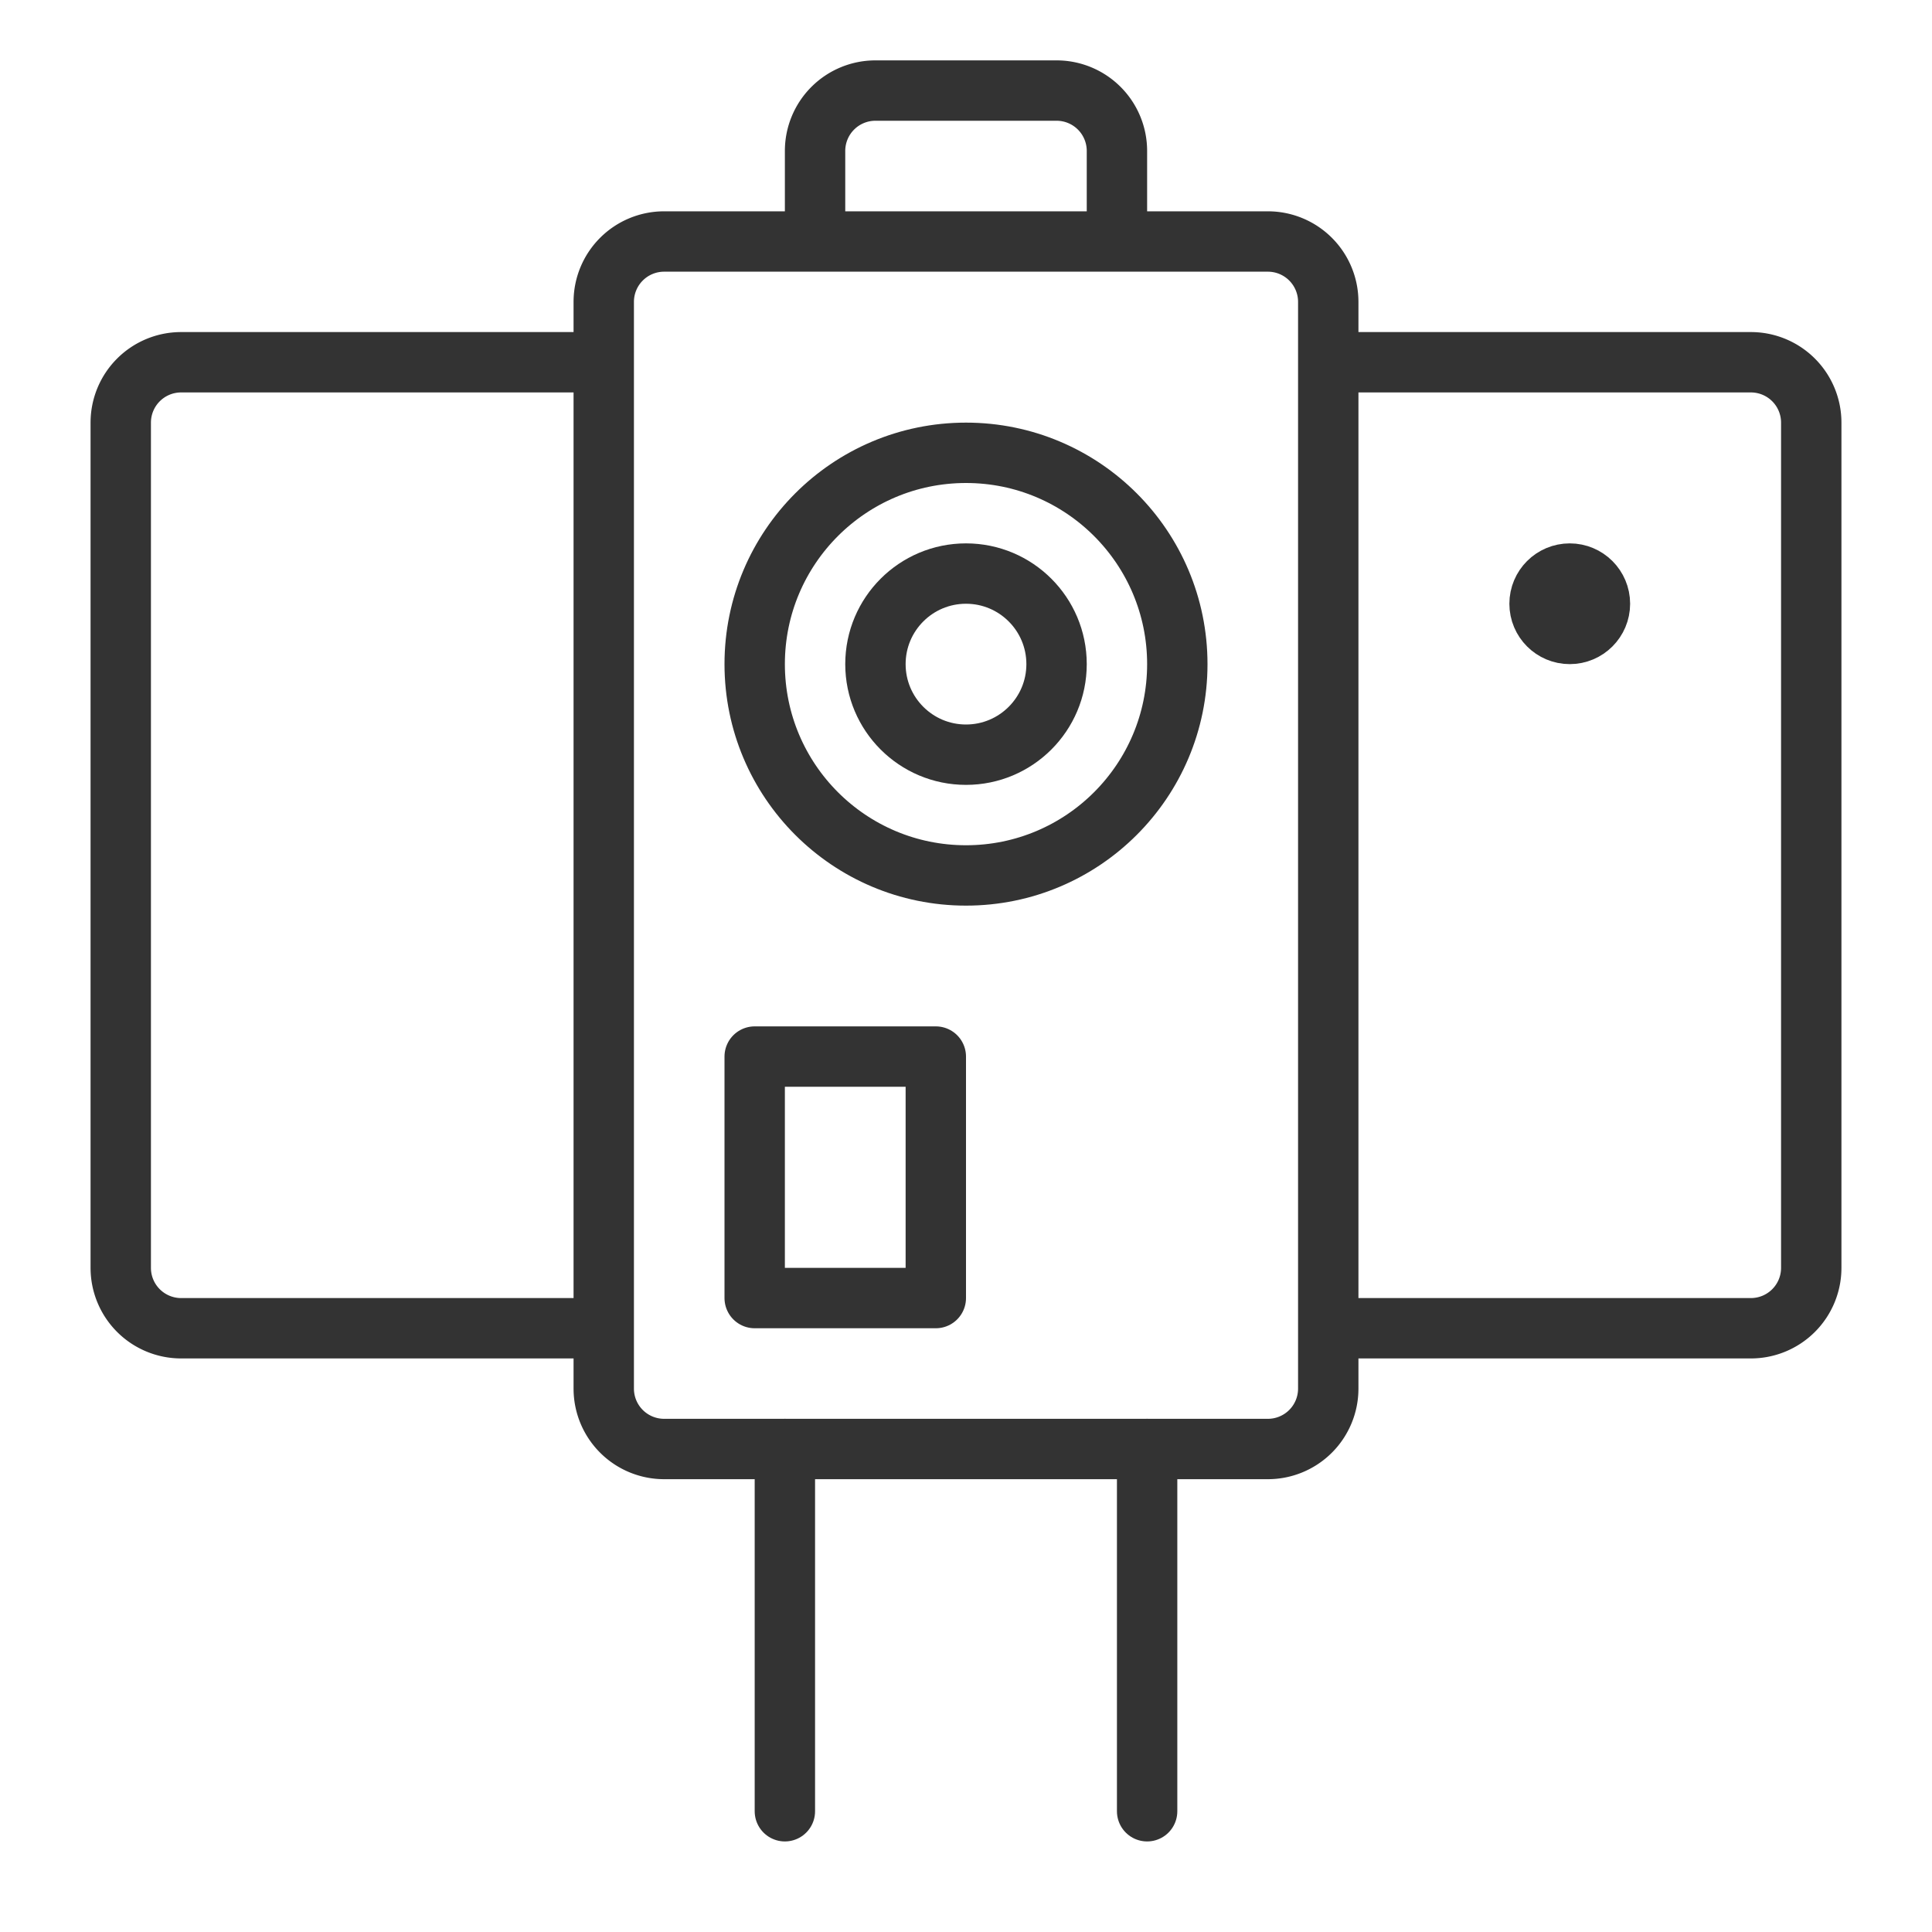 <svg xmlns="http://www.w3.org/2000/svg" viewBox="0 0 32 32"><g stroke="#333" stroke-linecap="round" stroke-linejoin="round" stroke-miterlimit="10" fill="none"><path d="M21 24H11a1 1 0 0 1-1-1V5a1 1 0 0 1 1-1h10a1 1 0 0 1 1 1v18a1 1 0 0 1-1 1zm1-18h7a1 1 0 0 1 1 1v14a1 1 0 0 1-1 1h-7m-12 0H3a1 1 0 0 1-1-1V7a1 1 0 0 1 1-1h7m3.5-2.083V2.5a1 1 0 0 1 1-1h3a1 1 0 0 1 1 1v1.375"/><circle cx="26" cy="10" r=".5"/><circle cx="16" cy="11" r="3.5"/><circle cx="16" cy="11" r="1.5"/><path d="M12.5 17.5h3v4h-3zM13 24v6m6-6v6"/></g></svg>